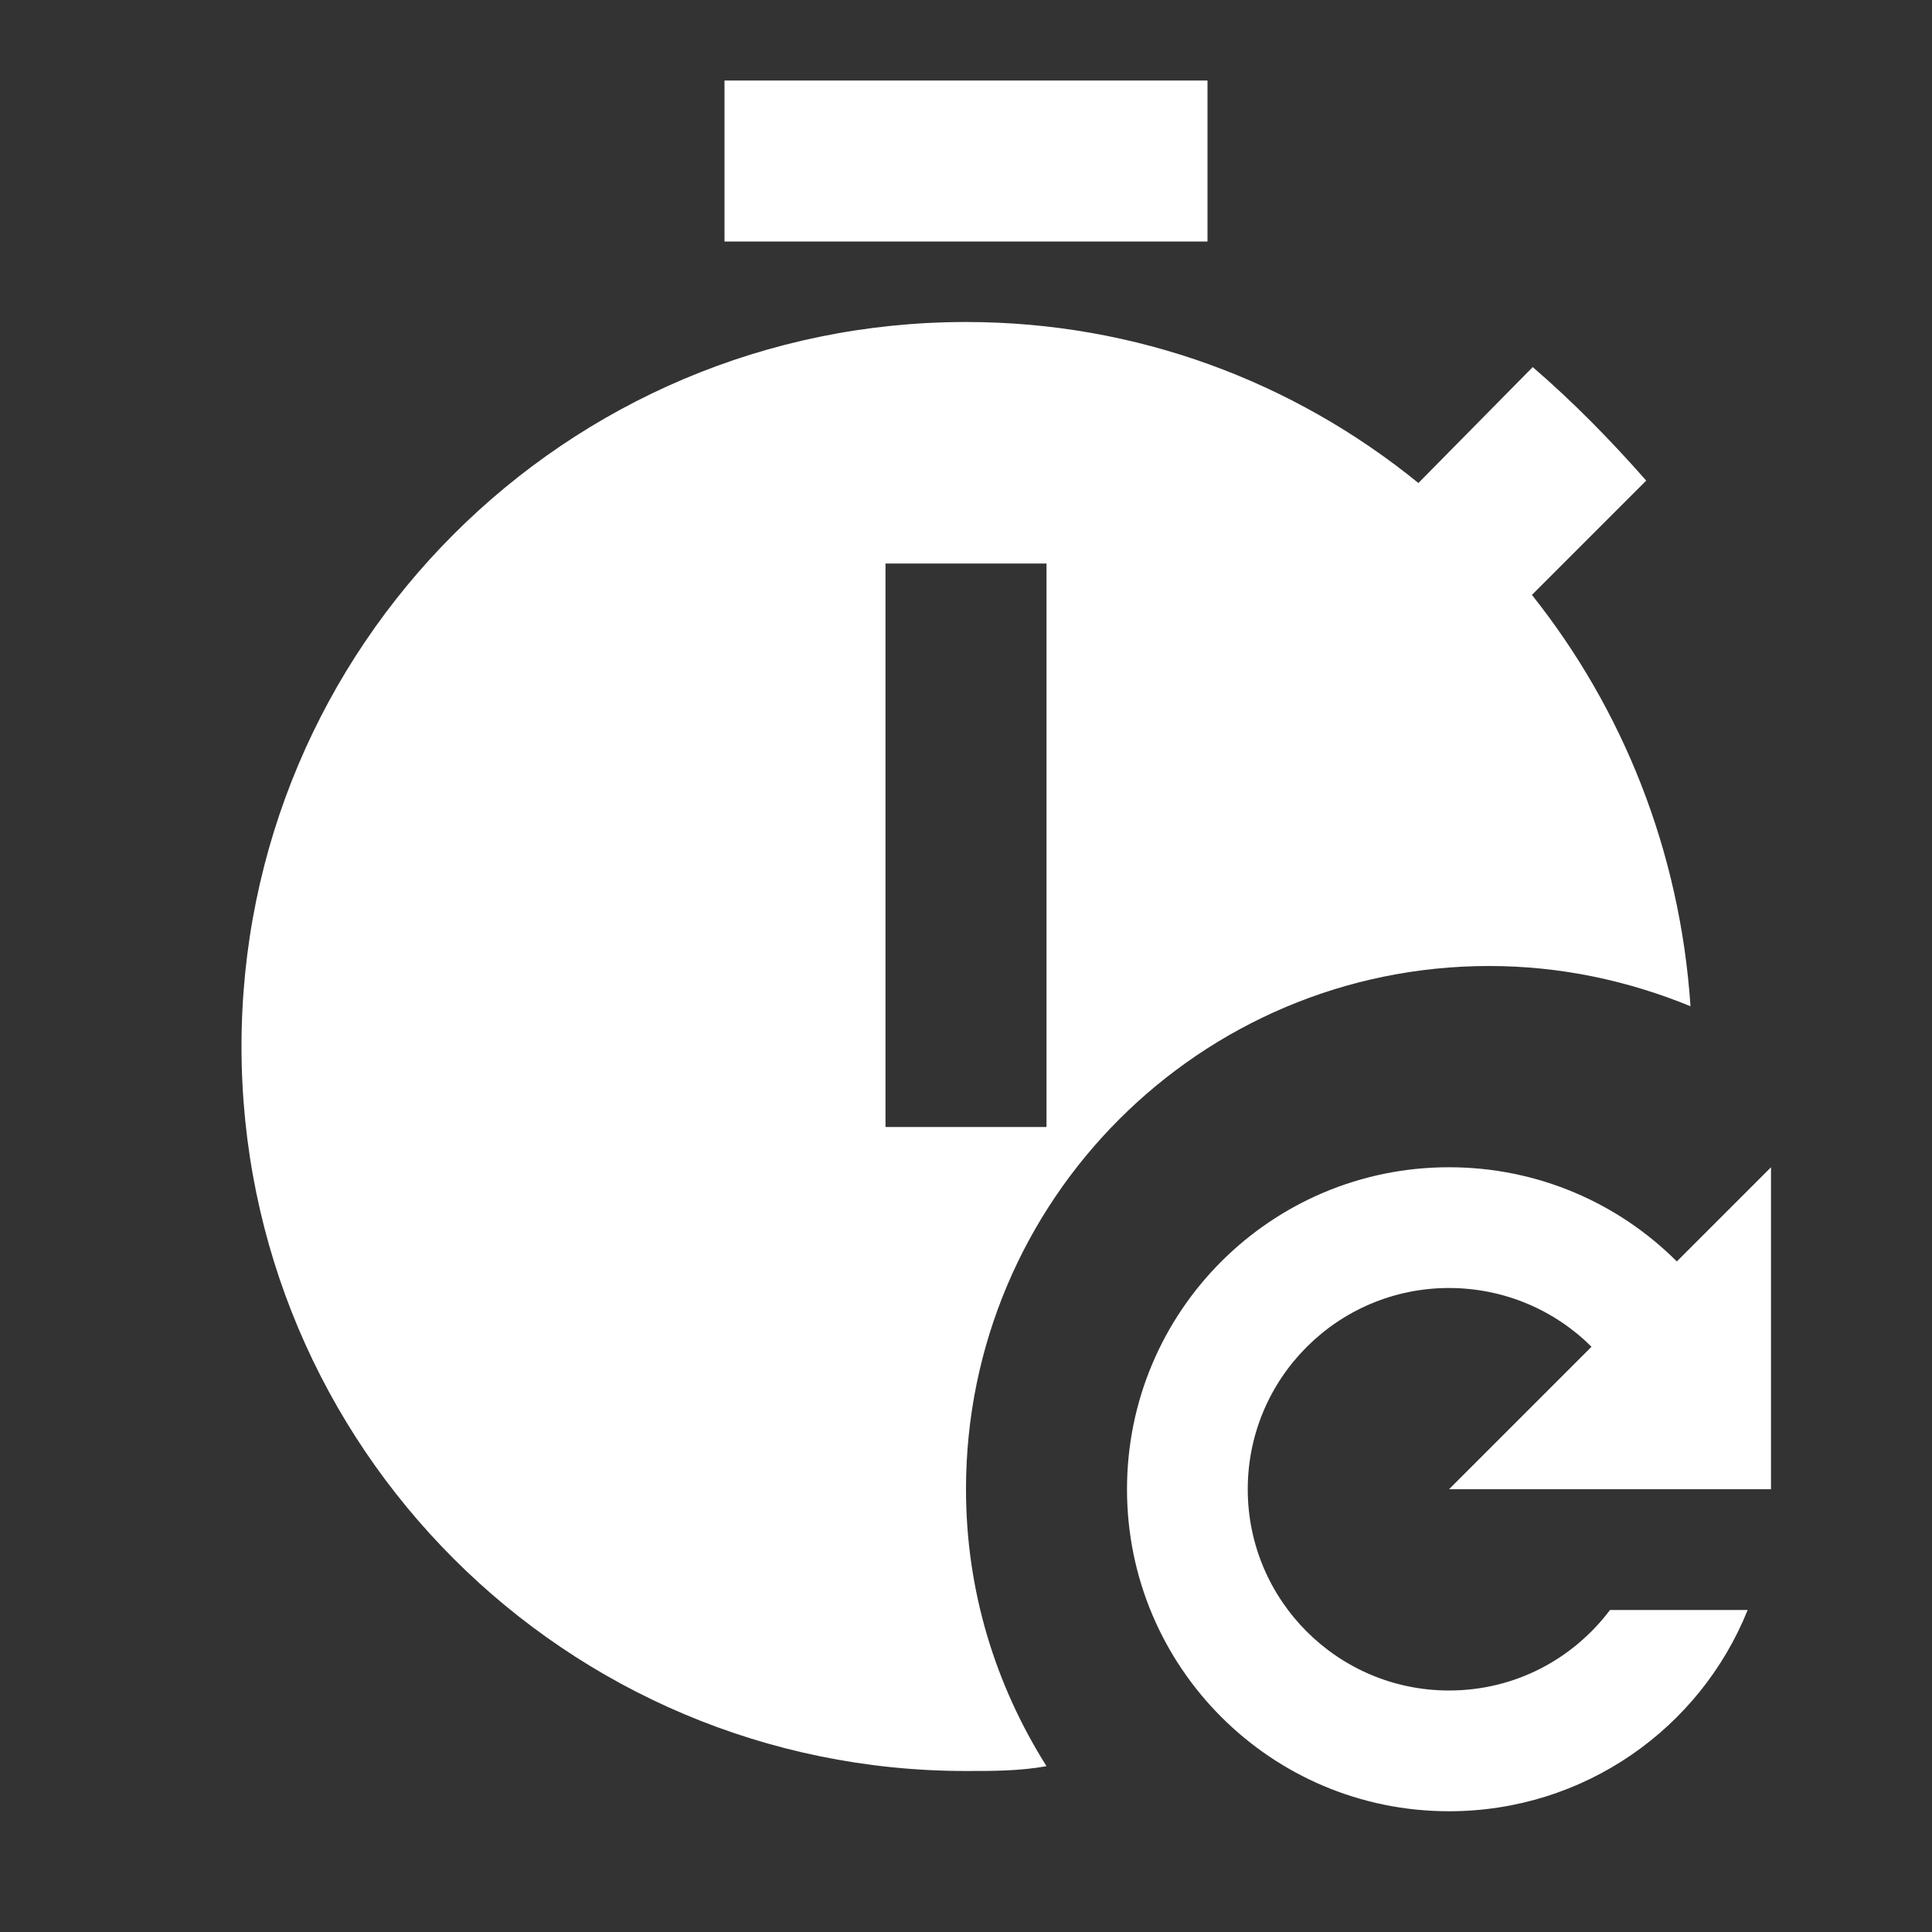 <svg xmlns="http://www.w3.org/2000/svg" fill="white" id="mdi-timer-refresh" viewBox="0 0 24 24"><rect x="0" y="0" width="24" height="24" fill="#333333" stroke="none"/><path d="M15 3H9V1H15V3M12 18.5C12 19.77 12.37 20.94 13 21.94C12.67 22 12.34 22 12 22C7.03 22 3 17.97 3 13S7.03 4 12 4C14.12 4 16.07 4.74 17.62 6L19.04 4.56C19.55 5 20 5.46 20.45 5.97L19.03 7.39C20.16 8.81 20.87 10.57 21 12.5C20.22 12.18 19.38 12 18.5 12C14.91 12 12 14.91 12 18.5M13 7H11V14H13V7M22 18.5V14.5L20.83 15.67C20.11 14.95 19.11 14.5 18 14.5C15.79 14.5 14 16.29 14 18.5S15.79 22.5 18 22.5C19.68 22.5 21.12 21.47 21.71 20H20C19.54 20.61 18.82 21 18 21C16.62 21 15.5 19.88 15.5 18.5S16.62 16 18 16C18.69 16 19.32 16.28 19.77 16.73L18 18.5H22Z" /></svg>

